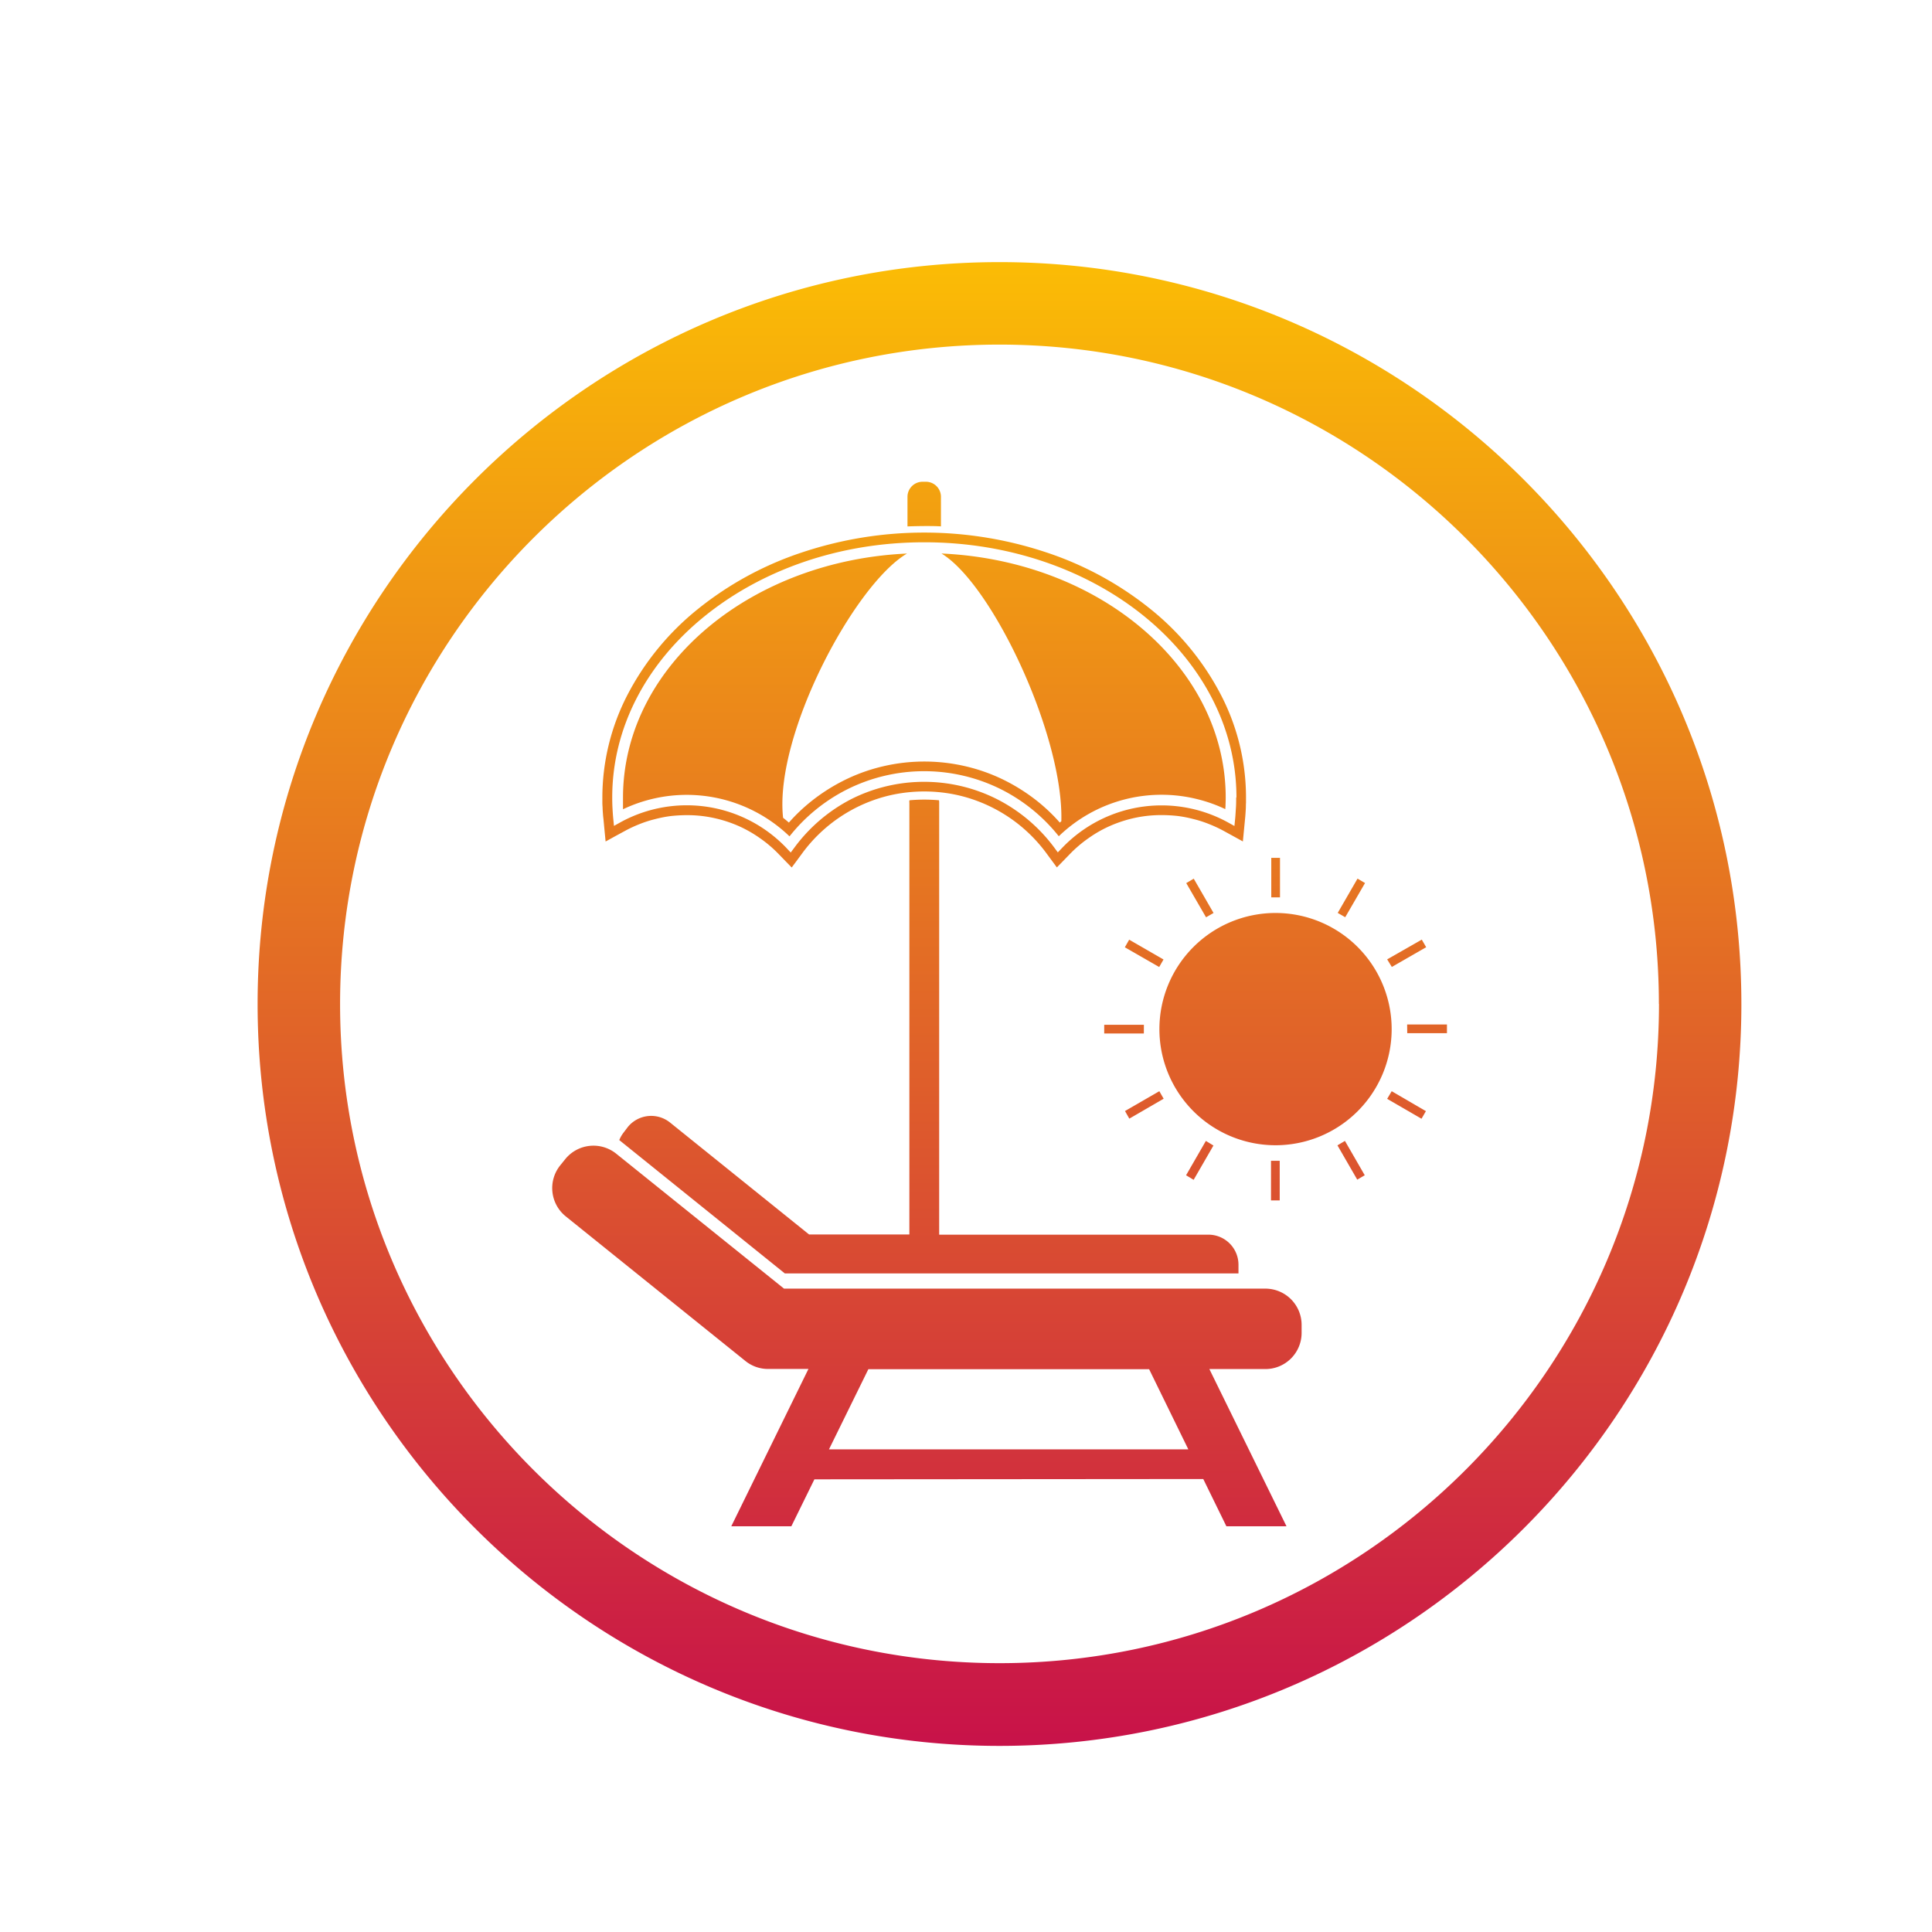 <?xml version="1.0" encoding="UTF-8" standalone="no"?>
<svg
   viewBox="0 0 425.6 425.6"
   version="1.1"
   id="svg2"
   sodipodi:docname="coastal-tourism.svg"
   inkscape:version="1.3.2 (091e20e, 2023-11-25, custom)"
   xmlns:inkscape="http://www.inkscape.org/namespaces/inkscape"
   xmlns:sodipodi="http://sodipodi.sourceforge.net/DTD/sodipodi-0.dtd"
   xmlns="http://www.w3.org/2000/svg"
   xmlns:svg="http://www.w3.org/2000/svg">
  <sodipodi:namedview
     id="namedview2"
     pagecolor="#ffffff"
     bordercolor="#000000"
     borderopacity="0.25"
     inkscape:showpageshadow="2"
     inkscape:pageopacity="0.0"
     inkscape:pagecheckerboard="0"
     inkscape:deskcolor="#d1d1d1"
     inkscape:zoom="2.0089285"
     inkscape:cx="212.55111"
     inkscape:cy="212.8"
     inkscape:window-width="1920"
     inkscape:window-height="1111"
     inkscape:window-x="-9"
     inkscape:window-y="-9"
     inkscape:window-maximized="1"
     inkscape:current-layer="svg2" />
  <defs
     id="defs2">
    <linearGradient
       id="logo-gradient"
       x1="212.8"
       y1="0"
       x2="212.8"
       y2="425.6"
       gradientUnits="userSpaceOnUse">
      <stop
         offset="0%"
         stop-color="#fbbc05"
         id="stop1">
        <animate
           attributeName="stop-color"
           values="#fbbc05; #c81249; #fbbc05"
           dur="3s"
           repeatCount="indefinite" />
      </stop>
      <stop
         offset="100%"
         stop-color="#c81249"
         id="stop2">
        <animate
           attributeName="stop-color"
           values="#c81249; #fbbc05; #c81249"
           dur="3s"
           repeatCount="indefinite" />
      </stop>
    </linearGradient>
  </defs>
  <title
     id="title2">Fichier 3</title>
  <g
     id="Calque_2"
     data-name="Calque 2"
     transform="matrix(0.768,0,0,0.768,56.747,57.742)">
    <g
       id="Calque_1-2"
       data-name="Calque 1">
      <path
         fill="url('#logo-gradient')"
         id="shape"
         d="m 325.3,237.81 -1.3,2.19 9.85,5.71 1.26,-2.18 z M 292,186.69 A 33.31,33.31 0 1 0 325.29,220 33.32,33.32 0 0 0 292,186.69 m -25.63,-8.57 5.68,9.81 2.15,-1.24 -5.68,-9.84 z m -79.42,-23.21 v 124 h -28.76 l -39.91,-32.13 a 8.64,8.64 0 0 0 -12.09,1.3 l -1.19,1.57 a 9,9 0 0 0 -1.26,2.18 l 47.49,38.25 h 130.12 c 0,-0.2 0,-0.39 0,-0.58 v -1.93 a 8.63,8.63 0 0 0 -8.6,-8.61 H 195.5 v -124 a 2.45,2.45 0 0 0 -0.06,-0.6 c -1.39,-0.12 -2.8,-0.19 -4.23,-0.19 -1.43,0 -2.83,0.07 -4.22,0.19 a 2.4,2.4 0 0 0 -0.07,0.6 m 81.57,108.27 5.68,-9.84 -2.17,-1.32 -5.68,9.85 z m -19.69,-19.73 1.24,2.18 9.85,-5.71 -1.24,-2.16 z m 5.42,-24.74 h -11.38 v 2.5 h 11.37 z m -4.22,-24.41 -1.24,2.18 9.85,5.66 1.24,-2.16 z m 43.18,63.43 h -2.5 v 11.36 h 2.5 z m 18.71,-5.71 -2.15,1.27 5.68,9.84 2.15,-1.26 z m -148,88.48 11.3,-23 h 80.53 l 11.25,23 z M 102.82,255.7 a 10.41,10.41 0 0 0 -14.57,1.59 l -1.47,1.82 a 10.41,10.41 0 0 0 1.58,14.58 l 51.47,41.43 v 0 a 10.29,10.29 0 0 0 6.58,2.36 H 158 l -22.13,45.12 h 17.23 l 6.61,-13.46 111.54,-0.09 6.63,13.55 h 17.24 L 273,317.51 h 16.1 a 10.38,10.38 0 0 0 10.36,-10.35 V 304.8 A 10.4,10.4 0 0 0 289.1,294.44 H 151 Z m 88.39,-180 c 1.61,0 3.21,0 4.8,0.1 V 67.27 A 4.32,4.32 0 0 0 191.72,63 h -1 a 4.32,4.32 0 0 0 -4.31,4.29 v 8.52 c 1.59,-0.06 3.18,-0.1 4.8,-0.1 m 86.42,80.68 c 0,-0.86 0.06,-1.81 0.06,-2.79 0,-19.33 -9.63,-36.81 -25.2,-49.5 -14.58,-11.9 -34.36,-19.53 -56.33,-20.52 14.69,8.92 35.06,52.38 34.38,76.8 -0.16,0.15 -0.29,0.23 -0.44,0.38 a 50.51,50.51 0 0 0 -6.39,-6.1 53.74,53.74 0 0 0 -9,-5.8 50.79,50.79 0 0 0 -11.4,-4.19 52,52 0 0 0 -24.12,0 50.67,50.67 0 0 0 -11.39,4.19 53.16,53.16 0 0 0 -9,5.8 50.63,50.63 0 0 0 -6.41,6.1 c -0.54,-0.47 -1.09,-0.93 -1.66,-1.37 -2.61,-23.75 20.45,-66.9 35.54,-75.8 -21.93,1 -41.69,8.66 -56.26,20.52 -15.58,12.69 -25.2,30.17 -25.2,49.5 0,1 0,1.93 0,2.79 0,0.19 0,0.35 0,0.54 a 42.66,42.66 0 0 1 18.26,-4.13 42.52,42.52 0 0 1 29.5,11.9 49.43,49.43 0 0 1 16.43,-13.42 49.38,49.38 0 0 1 44.39,0 49.72,49.72 0 0 1 16.42,13.39 42.43,42.43 0 0 1 40,-10.57 41.71,41.71 0 0 1 7.77,2.8 c 0,-0.19 0,-0.35 0,-0.54 m 3.11,-2.79 c 0,0.91 0,1.91 -0.07,2.93 -0.07,1.02 -0.12,2 -0.2,2.92 l -0.23,2.31 -2,-1.11 A 39.59,39.59 0 0 0 259.3,155.83 39.43,39.43 0 0 0 230.79,168 l -1.26,1.31 -1.07,-1.45 A 47,47 0 0 0 212,154 46.44,46.44 0 0 0 170.34,154 46.91,46.91 0 0 0 154,167.9 l -1.08,1.45 -1.27,-1.35 a 39.52,39.52 0 0 0 -47.43,-7.4 l -2,1.11 -0.23,-2.31 c -0.09,-1 -0.15,-2 -0.2,-2.92 -0.05,-0.92 -0.07,-2 -0.07,-2.93 0,-20.31 10.06,-38.62 26.35,-51.86 16.29,-13.24 38.52,-21.33 63.18,-21.33 24.66,0 47,8.13 63.19,21.33 16.19,13.2 26.33,31.56 26.33,51.86 m 2.74,1.46 c 0,-0.7 0,-1.18 0,-1.46 a 64,64 0 0 0 -7.12,-29.28 77.2,77.2 0 0 0 -20.26,-24.74 95.31,95.31 0 0 0 -29.87,-16.26 110.78,110.78 0 0 0 -70.11,0 95.38,95.38 0 0 0 -29.88,16.26 77.2,77.2 0 0 0 -20.27,24.77 64.15,64.15 0 0 0 -7.11,29.28 c 0,0.28 0,0.76 0,1.46 0,0.7 0.06,1.11 0.07,1.61 0.01,0.5 0.06,1.09 0.09,1.52 0.03,0.43 0.07,0.92 0.15,1.53 l 0.34,3.61 0.28,2.88 2.53,-1.4 3.17,-1.72 a 36.84,36.84 0 0 1 4.13,-1.91 32.84,32.84 0 0 1 4.35,-1.39 35.46,35.46 0 0 1 4.5,-0.88 43,43 0 0 1 4.58,-0.26 35.92,35.92 0 0 1 7.39,0.73 37.29,37.29 0 0 1 7.05,2.19 35,35 0 0 1 6.47,3.61 36,36 0 0 1 5.63,4.8 l 2,2.06 1.58,1.62 1.34,-1.8 1.68,-2.28 a 43.49,43.49 0 0 1 24.91,-16.56 44.15,44.15 0 0 1 20.17,0 43.57,43.57 0 0 1 24.95,16.54 l 1.68,2.28 1.33,1.8 1.58,-1.62 2,-2.06 a 36.72,36.72 0 0 1 5.63,-4.8 34.68,34.68 0 0 1 6.48,-3.61 37.33,37.33 0 0 1 7,-2.19 36.16,36.16 0 0 1 7.4,-0.73 42.74,42.74 0 0 1 4.58,0.26 35,35 0 0 1 4.5,0.88 31.52,31.52 0 0 1 4.35,1.39 37.07,37.07 0 0 1 4.15,1.91 l 3.14,1.72 2.54,1.4 0.28,-2.88 0.35,-3.61 c 0.06,-0.61 0.1,-1.11 0.13,-1.55 0.03,-0.44 0.06,-0.92 0.09,-1.5 0.03,-0.58 0,-1.05 0.06,-1.61 m 7.24,27.2 h 2.5 v -11.34 h -2.5 z m 21.21,5.69 5.68,-9.81 -2.15,-1.27 -5.68,9.84 z m 13.37,14.26 9.85,-5.66 -1.26,-2.18 L 324,200 Z m 4.42,19 h 11.39 v -2.5 h -11.42 z m 72.21,-8.44 c 0,104.3 -84.84,189.14 -189.14,189.14 -104.3,0 -189.17,-84.77 -189.17,-189.07 0,-104.3 84.86,-189.14 189.14,-189.14 104.28,0 189.14,84.86 189.14,189.14 m 23.66,0 C 425.6,95.47 330.14,0 212.8,0 95.46,0 0,95.47 0,212.8 c 0,117.33 95.47,212.8 212.8,212.8 117.33,0 212.8,-95.47 212.8,-212.8"
         style="fill:url(#logo-gradient)" />
    </g>
  </g>
</svg>
